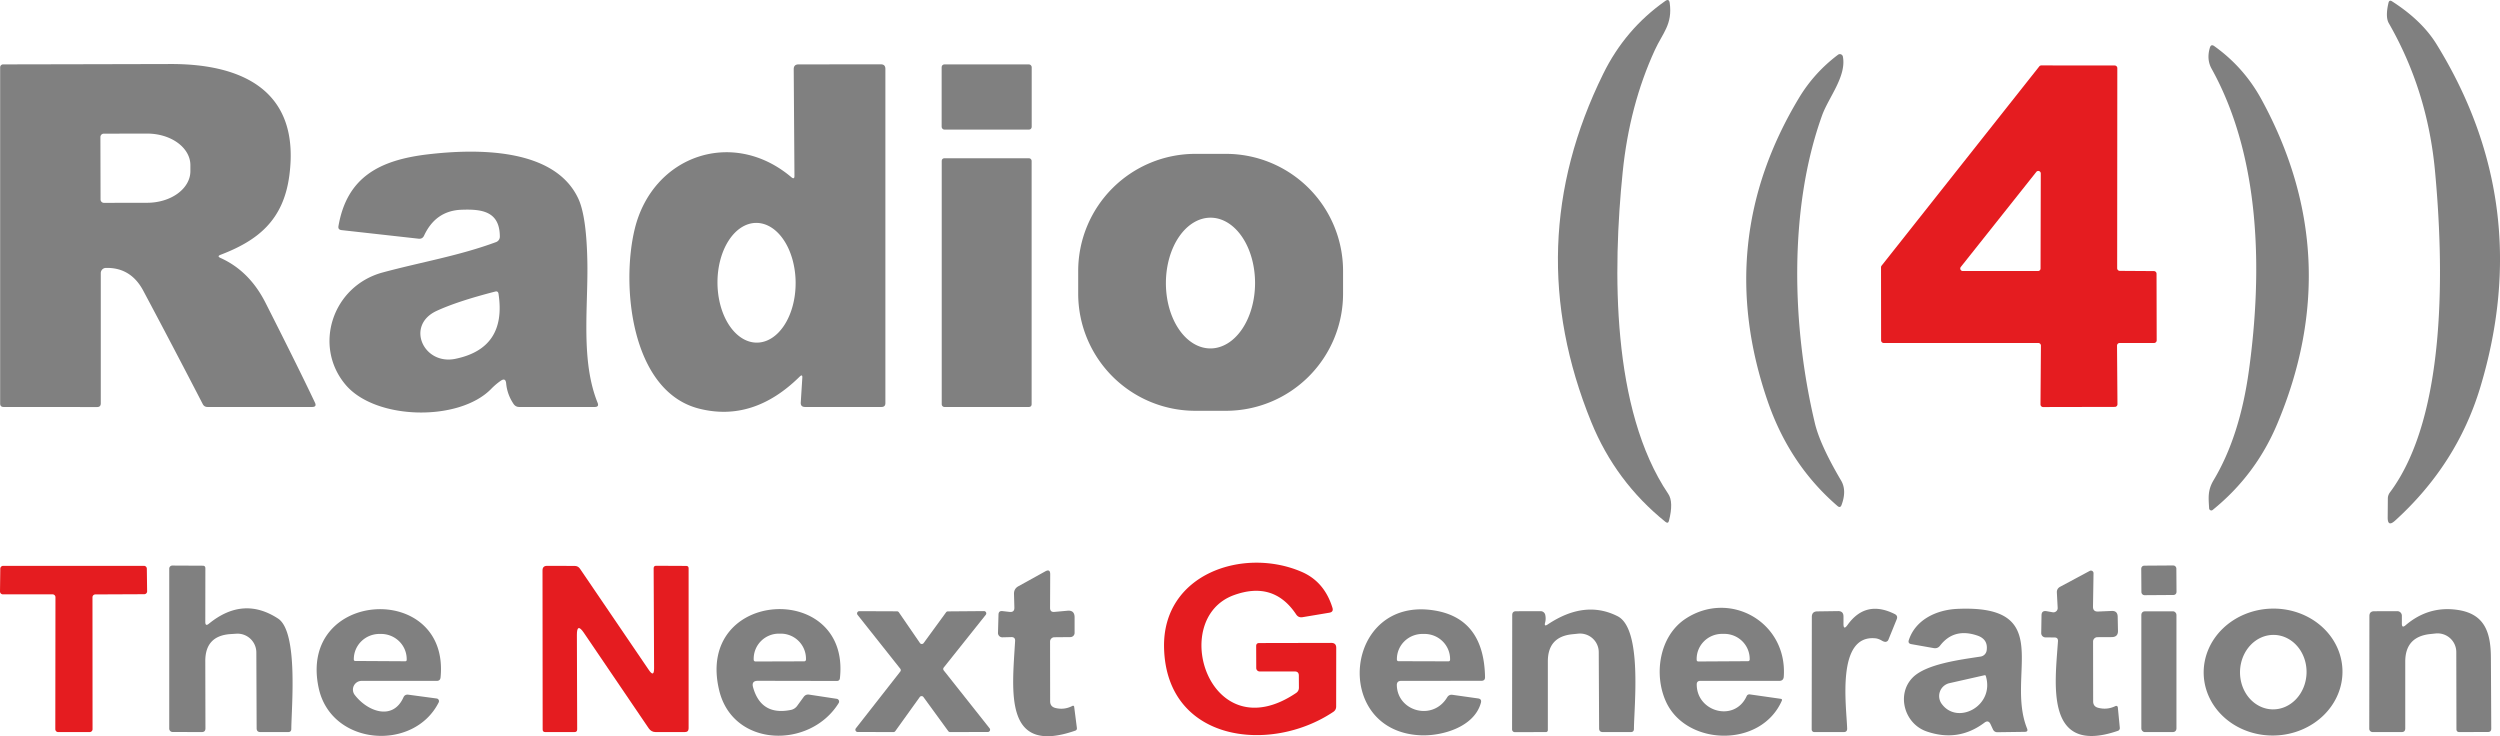 <?xml version="1.0" encoding="UTF-8"?>
<svg width="340.36" height="100.23" version="1.1" viewBox="0 0 340.36 100.23" xmlns="http://www.w3.org/2000/svg">
 <g fill="#808080">
  <path d="m225.29 6.827q-3.45 7.52-4.37 16.59c-1.37 13.35-1.54 32.34 6.2 43.82q0.75 1.1 0.1 3.66-0.11 0.44-0.47 0.16-6.81-5.49-10.11-13.6-9.83-24.15 1.63-47.41 2.99-6.08 8.44-9.91 0.52-0.37 0.61 0.26c0.41 2.93-0.97 4.11-2.03 6.43z"/>
  <path d="m325.36 67.057c7.9-10.53 7.32-31.34 6.14-43.89q-1.03-10.87-6.28-20.01-0.49-0.85-0.04-2.78 0.11-0.44 0.49-0.19 4.04 2.59 6.03 5.8 13.49 21.84 5.97 46.76-3.17 10.49-11.6 18.14-1.01 0.91-1-0.44l0.02-2.57a1.37 1.41 62.4 0 1 0.27-0.82z"/>
  <path d="m310.03 57.717q-2.93 6.97-8.79 11.71a0.3 0.29 68.5 0 1-0.48-0.21c-0.09-1.52-0.21-2.48 0.63-3.88q3.56-5.96 4.79-14.93c1.84-13.34 1.64-28.94-5.09-41.06q-0.7-1.27-0.23-2.85 0.16-0.54 0.61-0.21 4.02 2.87 6.4 7.22 11.73 21.48 2.16 44.21z"/>
  <path d="m248.06 15.727c-4.58 12.75-4.1 28.8-0.97 41.91q0.7 2.93 3.56 7.78 0.8 1.35 0.07 3.32-0.17 0.48-0.56 0.15-6.52-5.62-9.49-14.23-7.52-21.79 4.26-41.34 2.06-3.42 5.3-5.86a0.42 0.42 0 0 1 0.67 0.26c0.5 2.7-1.97 5.57-2.84 8.01z"/>
  <path d="m30.02 35.117q3.93 1.77 6.12 6.09 4.62 9.12 6.73 13.59 0.3 0.61-0.38 0.61h-14.24q-0.45 0-0.65-0.4-4.01-7.76-8.09-15.42-1.7-3.2-5.11-3.11a0.71 0.7 89.2 0 0-0.68 0.71v17.73q0 0.5-0.5 0.5l-12.73-0.01q-0.47 0-0.47-0.47v-45.77a0.4 0.4 0 0 1 0.4-0.4q11.36-0.02 22.8-0.05c9.9-0.03 17.69 3.73 16.17 15.19-0.81 6.11-4.31 8.85-9.36 10.78q-0.53 0.2-0.01 0.43zm-16.35-16.46 0.02 8.5a0.46 0.46 0 0 0 0.46 0.46l5.9-0.01a4.3 5.88 89.9 0 0 5.87-4.31v-0.82a4.3 5.88 89.9 0 0-5.89-4.29l-5.9 0.01a0.46 0.46 0 0 0-0.46 0.46z"/>
  <path d="m109.23 51.437q0.04-0.55-0.36-0.16-6.31 6.22-13.68 4.36c-9.28-2.34-10.66-16.77-8.77-24.48 2.44-9.99 13.35-13.78 21.32-7.03q0.43 0.36 0.42-0.2l-0.1-14.51q0-0.65 0.66-0.65l11.2-0.01q0.62 0 0.62 0.62v45.5q0 0.53-0.53 0.53h-10.41q-0.62 0-0.58-0.62zm-6.173-4.79a8.15 5.32 89.6 0 0 5.263-8.187 8.15 5.32 89.6 0 0-5.377-8.113 8.15 5.32 89.6 0 0-5.263 8.187 8.15 5.32 89.6 0 0 5.377 8.113z"/>
  <rect x="128.2" y="8.767" width="12.26" height="8.88" rx=".37"/>
 </g>
 <path d="m288.22 47.057 0.06 7.98a0.36 0.36 0 0 1-0.36 0.36l-9.76 0.02a0.36 0.36 0 0 1-0.36-0.36l0.06-8a0.36 0.36 0 0 0-0.36-0.36h-21.04a0.36 0.36 0 0 1-0.36-0.36l-0.01-9.94a0.36 0.36 0 0 1 0.08-0.23l21.46-27.12a0.36 0.36 0 0 1 0.28-0.14l9.99 0.01a0.36 0.36 0 0 1 0.36 0.36l-0.02 27.24a0.36 0.36 0 0 0 0.36 0.36l4.64 0.03a0.36 0.36 0 0 1 0.36 0.36l0.02 9.07a0.36 0.36 0 0 1-0.36 0.36h-4.68a0.36 0.36 0 0 0-0.36 0.36zm-10.38-23.44a0.34 0.34 0 0 0-0.61-0.21l-10.28 12.94a0.34 0.34 0 0 0 0.26 0.55h10.26a0.34 0.34 0 0 0 0.34-0.34z" fill="#e51c20"/>
 <g fill="#808080">
  <path d="m68.16 51.847q-0.7 0.49-1.3 1.11c-4.38 4.47-15.7 4.24-19.78-0.54-4.48-5.25-1.87-13.45 5.01-15.32 5.17-1.4 10.41-2.27 15.45-4.14a0.79 0.78 79.9 0 0 0.51-0.74c-0.01-3.45-2.43-3.77-5.25-3.66q-3.49 0.14-5.06 3.51-0.22 0.49-0.75 0.43l-10.5-1.17q-0.5-0.06-0.41-0.55c1.16-6.68 5.61-8.98 12.13-9.76 6.61-0.78 17.29-0.95 20.53 6.04q1.14 2.47 1.23 8.91c0.08 6.06-0.9 13.2 1.39 18.87q0.23 0.57-0.39 0.57h-10.28q-0.49 0-0.77-0.41-0.87-1.29-1.01-2.8-0.08-0.82-0.75-0.35zm-8.74-9.51c-4.22 1.97-1.77 7.39 2.55 6.52q7.03-1.43 5.9-8.86-0.06-0.41-0.46-0.3-5.17 1.33-7.99 2.64z"/>
  <path d="m182.85 39.977a15.95 15.95 0 0 1-15.95 15.95h-4.16a15.95 15.95 0 0 1-15.95-15.95v-3.08a15.95 15.95 0 0 1 15.95-15.95h4.16a15.95 15.95 0 0 1 15.95 15.95zm-18.066 7.46a6.07 8.9 0.1 0 0 6.085-8.889 6.07 8.9 0.1 0 0-6.054-8.911 6.07 8.9 0.1 0 0-6.085 8.889 6.07 8.9 0.1 0 0 6.054 8.911z"/>
  <rect x="128.21" y="21.547" width="12.24" height="33.86" rx=".34"/>
 </g>
 <path d="m176.28 91.417h-4.78a0.47 0.47 0 0 1-0.47-0.47l-0.01-2.99q0-0.41 0.41-0.41l9.82-0.02q0.67 0 0.67 0.67l-0.01 7.99q0 0.47-0.39 0.73c-8.64 5.79-22.76 4.06-23.04-8.75-0.22-10.05 10.81-13.74 18.74-10.31q3.08 1.33 4.18 4.87 0.19 0.59-0.42 0.69l-3.65 0.61q-0.55 0.09-0.86-0.37-3.05-4.59-8.46-2.64c-9.02 3.25-3.33 21.26 8.43 13.34q0.4-0.26 0.4-0.74l-0.01-1.64q0-0.56-0.55-0.56z" fill="#e51c20"/>
 <path d="m7.16 80.917h-6.77a0.39 0.39 0 0 1-0.39-0.4l0.04-3.1a0.39 0.39 0 0 1 0.39-0.38h19.17a0.39 0.39 0 0 1 0.39 0.39l0.04 3.08a0.39 0.39 0 0 1-0.39 0.39l-6.66 0.03a0.39 0.39 0 0 0-0.39 0.39l0.01 17.96a0.39 0.39 0 0 1-0.39 0.39h-4.29a0.39 0.39 0 0 1-0.39-0.39l0.02-17.97a0.39 0.39 0 0 0-0.39-0.39z" fill="#e51c20"/>
 <path d="m28.45 84.907q4.66-3.79 9.41-0.69c2.77 1.82 1.82 12.09 1.8 15.02q0 0.43-0.43 0.43h-3.78q-0.51 0-0.51-0.52l-0.04-10.32a2.57 2.56 87.9 0 0-2.74-2.55l-0.78 0.05q-3.44 0.23-3.43 3.68l0.02 9.16q0 0.5-0.5 0.5l-3.97-0.01a0.46 0.46 0 0 1-0.46-0.46v-21.78a0.42 0.42 0 0 1 0.43-0.42l4.14 0.02q0.35 0 0.35 0.36l-0.01 7.29q0 0.66 0.5 0.24z" fill="#808080"/>
 <path d="m89.05 90.987-0.06-13.62q0-0.34 0.34-0.34l4.09 0.02q0.33 0 0.33 0.32v21.79q0 0.51-0.52 0.51h-3.96q-0.6 0-0.95-0.51l-8.84-13.02q-0.95-1.39-0.94 0.3l0.04 12.86q0 0.37-0.36 0.37h-3.99q-0.35 0-0.35-0.35l-0.02-21.66q0-0.62 0.62-0.62l3.75 0.01q0.47 0 0.73 0.38l9.37 13.78q0.72 1.07 0.72-0.22z" fill="#e51c20"/>
 <g fill="#808080">
  <rect transform="rotate(-.4)" x="290.97" y="79.047" width="4.78" height="4.02" rx=".4"/>
  <path d="m137.68 86.737-1.21 0.03a0.59 0.59 0 0 1-0.6-0.6l0.07-2.51q0.02-0.52 0.54-0.46l0.96 0.11q0.69 0.08 0.66-0.61l-0.05-1.83q-0.02-0.72 0.61-1.06l3.65-2.02q0.67-0.37 0.67 0.39l-0.02 4.58q0 0.61 0.6 0.55l1.77-0.16q0.96-0.09 0.97 0.88v2.13a0.57 0.58 89 0 1-0.57 0.58l-2.19 0.02a0.59 0.59 0 0 0-0.58 0.59l0.01 8.13q0 0.71 0.68 0.9 1.23 0.32 2.37-0.28a0.15 0.15 0 0 1 0.22 0.11l0.37 2.89q0.04 0.29-0.23 0.38c-9.74 3.39-8.58-5.32-8.18-12.19q0.04-0.56-0.52-0.55z"/>
  <path d="m285.64 83.257 1.86-0.08q0.79-0.03 0.81 0.77l0.04 1.93q0.02 0.85-0.84 0.86l-1.96 0.01a0.59 0.6 89.5 0 0-0.59 0.59l0.01 8.14q0 0.72 0.7 0.89 1.21 0.31 2.34-0.24a0.22 0.22 0 0 1 0.32 0.18l0.27 2.79a0.38 0.39 77.5 0 1-0.26 0.4c-10.04 3.45-8.53-6.57-8.16-12.2q0.03-0.51-0.47-0.51l-1.23-0.01a0.58 0.58 0 0 1-0.58-0.59l0.04-2.42q0.01-0.67 0.68-0.56l0.84 0.15a0.58 0.58 0 0 0 0.68-0.6l-0.11-2.08q-0.03-0.53 0.44-0.79l4.03-2.16a0.35 0.35 0 0 1 0.52 0.31l-0.07 4.55q-0.01 0.7 0.69 0.67z"/>
  <path d="m49.24 92.697a1.19 1.19 0 0 0-0.94 1.92c1.75 2.27 5.18 3.53 6.62 0.34q0.19-0.44 0.67-0.38l3.86 0.52a0.36 0.37 16.3 0 1 0.28 0.52c-3.38 6.76-14.67 5.95-16.35-1.98-2.86-13.46 17.89-14.55 16.6-1.41q-0.05 0.47-0.51 0.47zm-0.89-2.71 6.84 0.04a0.18 0.18 0 0 0 0.18-0.17v-0.09a3.49 3.43 0.4 0 0-3.47-3.46h-0.22a3.49 3.43 0.4 0 0-3.51 3.4v0.09a0.18 0.18 0 0 0 0.18 0.19z"/>
  <path d="m103.18 92.687q-0.89 0-0.66 0.86 1.09 3.94 5.18 3.1a1.39 1.39 0 0 0 0.81-0.52l0.91-1.25q0.28-0.38 0.74-0.31l3.75 0.57a0.38 0.38 0 0 1 0.27 0.58c-3.88 6.27-14.36 6.09-16.26-1.7-3.38-13.91 17.9-15.03 16.43-1.69q-0.04 0.38-0.42 0.38zm-0.33-2.63 6.64-0.02a0.24 0.24 0 0 0 0.24-0.24v-0.12a3.42 3.43 89.9 0 0-3.43-3.41h-0.26a3.42 3.43 89.9 0 0-3.43 3.43v0.12a0.24 0.24 0 0 0 0.24 0.24z"/>
  <path d="m190.17 93.307c0.1 3.53 4.87 4.9 6.85 1.64q0.25-0.42 0.74-0.35l3.47 0.49q0.52 0.07 0.39 0.58c-0.9 3.33-5.29 4.55-8.16 4.44-12.21-0.48-10.52-18.99 1.81-17q6.77 1.09 6.91 9.08 0.01 0.5-0.49 0.5l-10.93 0.01q-0.61 0-0.59 0.61zm0.22-3.29 6.82 0.02a0.21 0.21 0 0 0 0.21-0.21v-0.09a3.48 3.42 0.2 0 0-3.46-3.43h-0.28a3.48 3.42 0.2 0 0-3.5 3.41v0.09a0.21 0.21 0 0 0 0.21 0.21z"/>
  <path d="m210.36 84.757q-0.17 0.61 0.35 0.26 5.06-3.38 9.52-1.12c3.37 1.72 2.25 12.12 2.22 15.34q0 0.43-0.43 0.43h-3.8q-0.51 0-0.51-0.5l-0.05-10.38a2.54 2.55 87.2 0 0-2.79-2.52l-0.78 0.08q-3.36 0.32-3.36 3.7v9.36a0.25 0.26 0 0 1-0.25 0.26l-4.25 0.01a0.37 0.37 0 0 1-0.37-0.37l0.02-15.57q0-0.52 0.52-0.52l3.35-0.01a0.64 0.64 0 0 1 0.63 0.52q0.11 0.53-0.02 1.03z"/>
  <path d="m231 93.177c-0.01 3.75 5.18 5.19 6.8 1.59a0.4 0.39 15.6 0 1 0.42-0.23l4.21 0.6q0.25 0.04 0.15 0.27c-2.85 6.45-12.93 6.16-15.73 0.2-1.75-3.74-0.96-9.03 2.66-11.39 6.03-3.93 13.85 0.49 13.34 7.9q-0.04 0.58-0.62 0.58h-10.75q-0.48 0-0.48 0.48zm0.21-3.12 6.78-0.04a0.22 0.22 0 0 0 0.22-0.22v-0.11a3.41 3.46 89.7 0 0-3.48-3.39h-0.3a3.41 3.46 89.7 0 0-3.44 3.43v0.11a0.22 0.22 0 0 0 0.22 0.22z"/>
  <path d="m251.53 85.087q2.47-3.46 6.42-1.49 0.48 0.24 0.27 0.73l-1.13 2.78a0.45 0.45 0 0 1-0.54 0.26q-0.19-0.05-0.33-0.14a2.35 1.14 46.5 0 0-0.85-0.32c-5.4-0.58-3.99 9.18-3.89 12.28q0.01 0.48-0.46 0.48h-4.02a0.35 0.35 0 0 1-0.35-0.35l0.02-15.34q0.01-0.73 0.74-0.74l2.83-0.04q0.74-0.01 0.74 0.74v0.97q-0.01 0.96 0.55 0.18z"/>
  <path d="m270.17 98.387q-3.58 2.69-7.91 1.18c-3.02-1.07-4.08-5.04-1.88-7.3 1.82-1.87 6.48-2.45 9.27-2.88a0.98 0.98 0 0 0 0.82-0.82q0.23-1.55-1.3-2.05-3.16-1.06-5.04 1.38-0.33 0.43-0.86 0.34l-3.05-0.54q-0.51-0.09-0.34-0.57c0.93-2.81 3.82-4.1 6.56-4.23 13.58-0.63 6.59 8.96 9.53 16.28q0.19 0.46-0.31 0.46l-3.71 0.05q-0.44 0.01-0.63-0.4l-0.32-0.69q-0.29-0.62-0.83-0.21zm0.02-6.46-4.78 1.08a1.8 1.8 0 0 0-1.08 2.79c2.13 3 7.29 0.32 6.02-3.78a0.14 0.13 73.7 0 0-0.16-0.09z"/>
  <path d="m318.91 91.184a8.64 9.45 88.1 0 1-9.158 8.948 8.64 9.45 88.1 0 1-9.731-8.322 8.64 9.45 88.1 0 1 9.158-8.948 8.64 9.45 88.1 0 1 9.731 8.322zm-9.539 5.392a4.53 5.07 1.4 0 0 4.652-4.958 4.53 5.07 1.4 0 0-4.405-5.179 4.53 5.07 1.4 0 0-4.652 4.958 4.53 5.07 1.4 0 0 4.405 5.179z"/>
  <path d="m327.49 85.137q3.14-2.69 7.11-2.1c3.63 0.54 4.5 2.98 4.52 6.46q0.03 5.03 0.05 9.7 0 0.46-0.45 0.46l-3.89 0.01q-0.4 0-0.4-0.4l-0.02-10.5a2.55 2.55 0 0 0-2.84-2.52l-0.76 0.08q-3.35 0.38-3.35 3.75v9.09q0 0.5-0.49 0.5h-3.95a0.46 0.45 0 0 1-0.46-0.45l0.02-15.35q0-0.64 0.64-0.65l3.15-0.01a0.62 0.62 0 0 1 0.63 0.62v1.08q0 0.65 0.49 0.23z"/>
  <path d="m125.22 94.897-3.33 4.64a0.31 0.31 0 0 1-0.25 0.13l-4.88-0.01a0.31 0.31 0 0 1-0.24-0.5l6.05-7.73a0.31 0.31 0 0 0 0-0.38l-5.82-7.34a0.31 0.31 0 0 1 0.24-0.5l5.13 0.02a0.31 0.31 0 0 1 0.25 0.13l2.87 4.18a0.31 0.31 0 0 0 0.51 0.01l3.05-4.18a0.31 0.31 0 0 1 0.25-0.13l4.92-0.04a0.31 0.31 0 0 1 0.24 0.5l-5.73 7.19a0.31 0.31 0 0 0 0 0.38l6.25 7.89a0.31 0.31 0 0 1-0.24 0.5l-5.14 0.01a0.31 0.31 0 0 1-0.25-0.13l-3.38-4.64a0.31 0.31 0 0 0-0.5 0z"/>
  <rect x="291.53" y="83.227" width="4.78" height="16.44" rx=".46"/>
 </g>
</svg>
